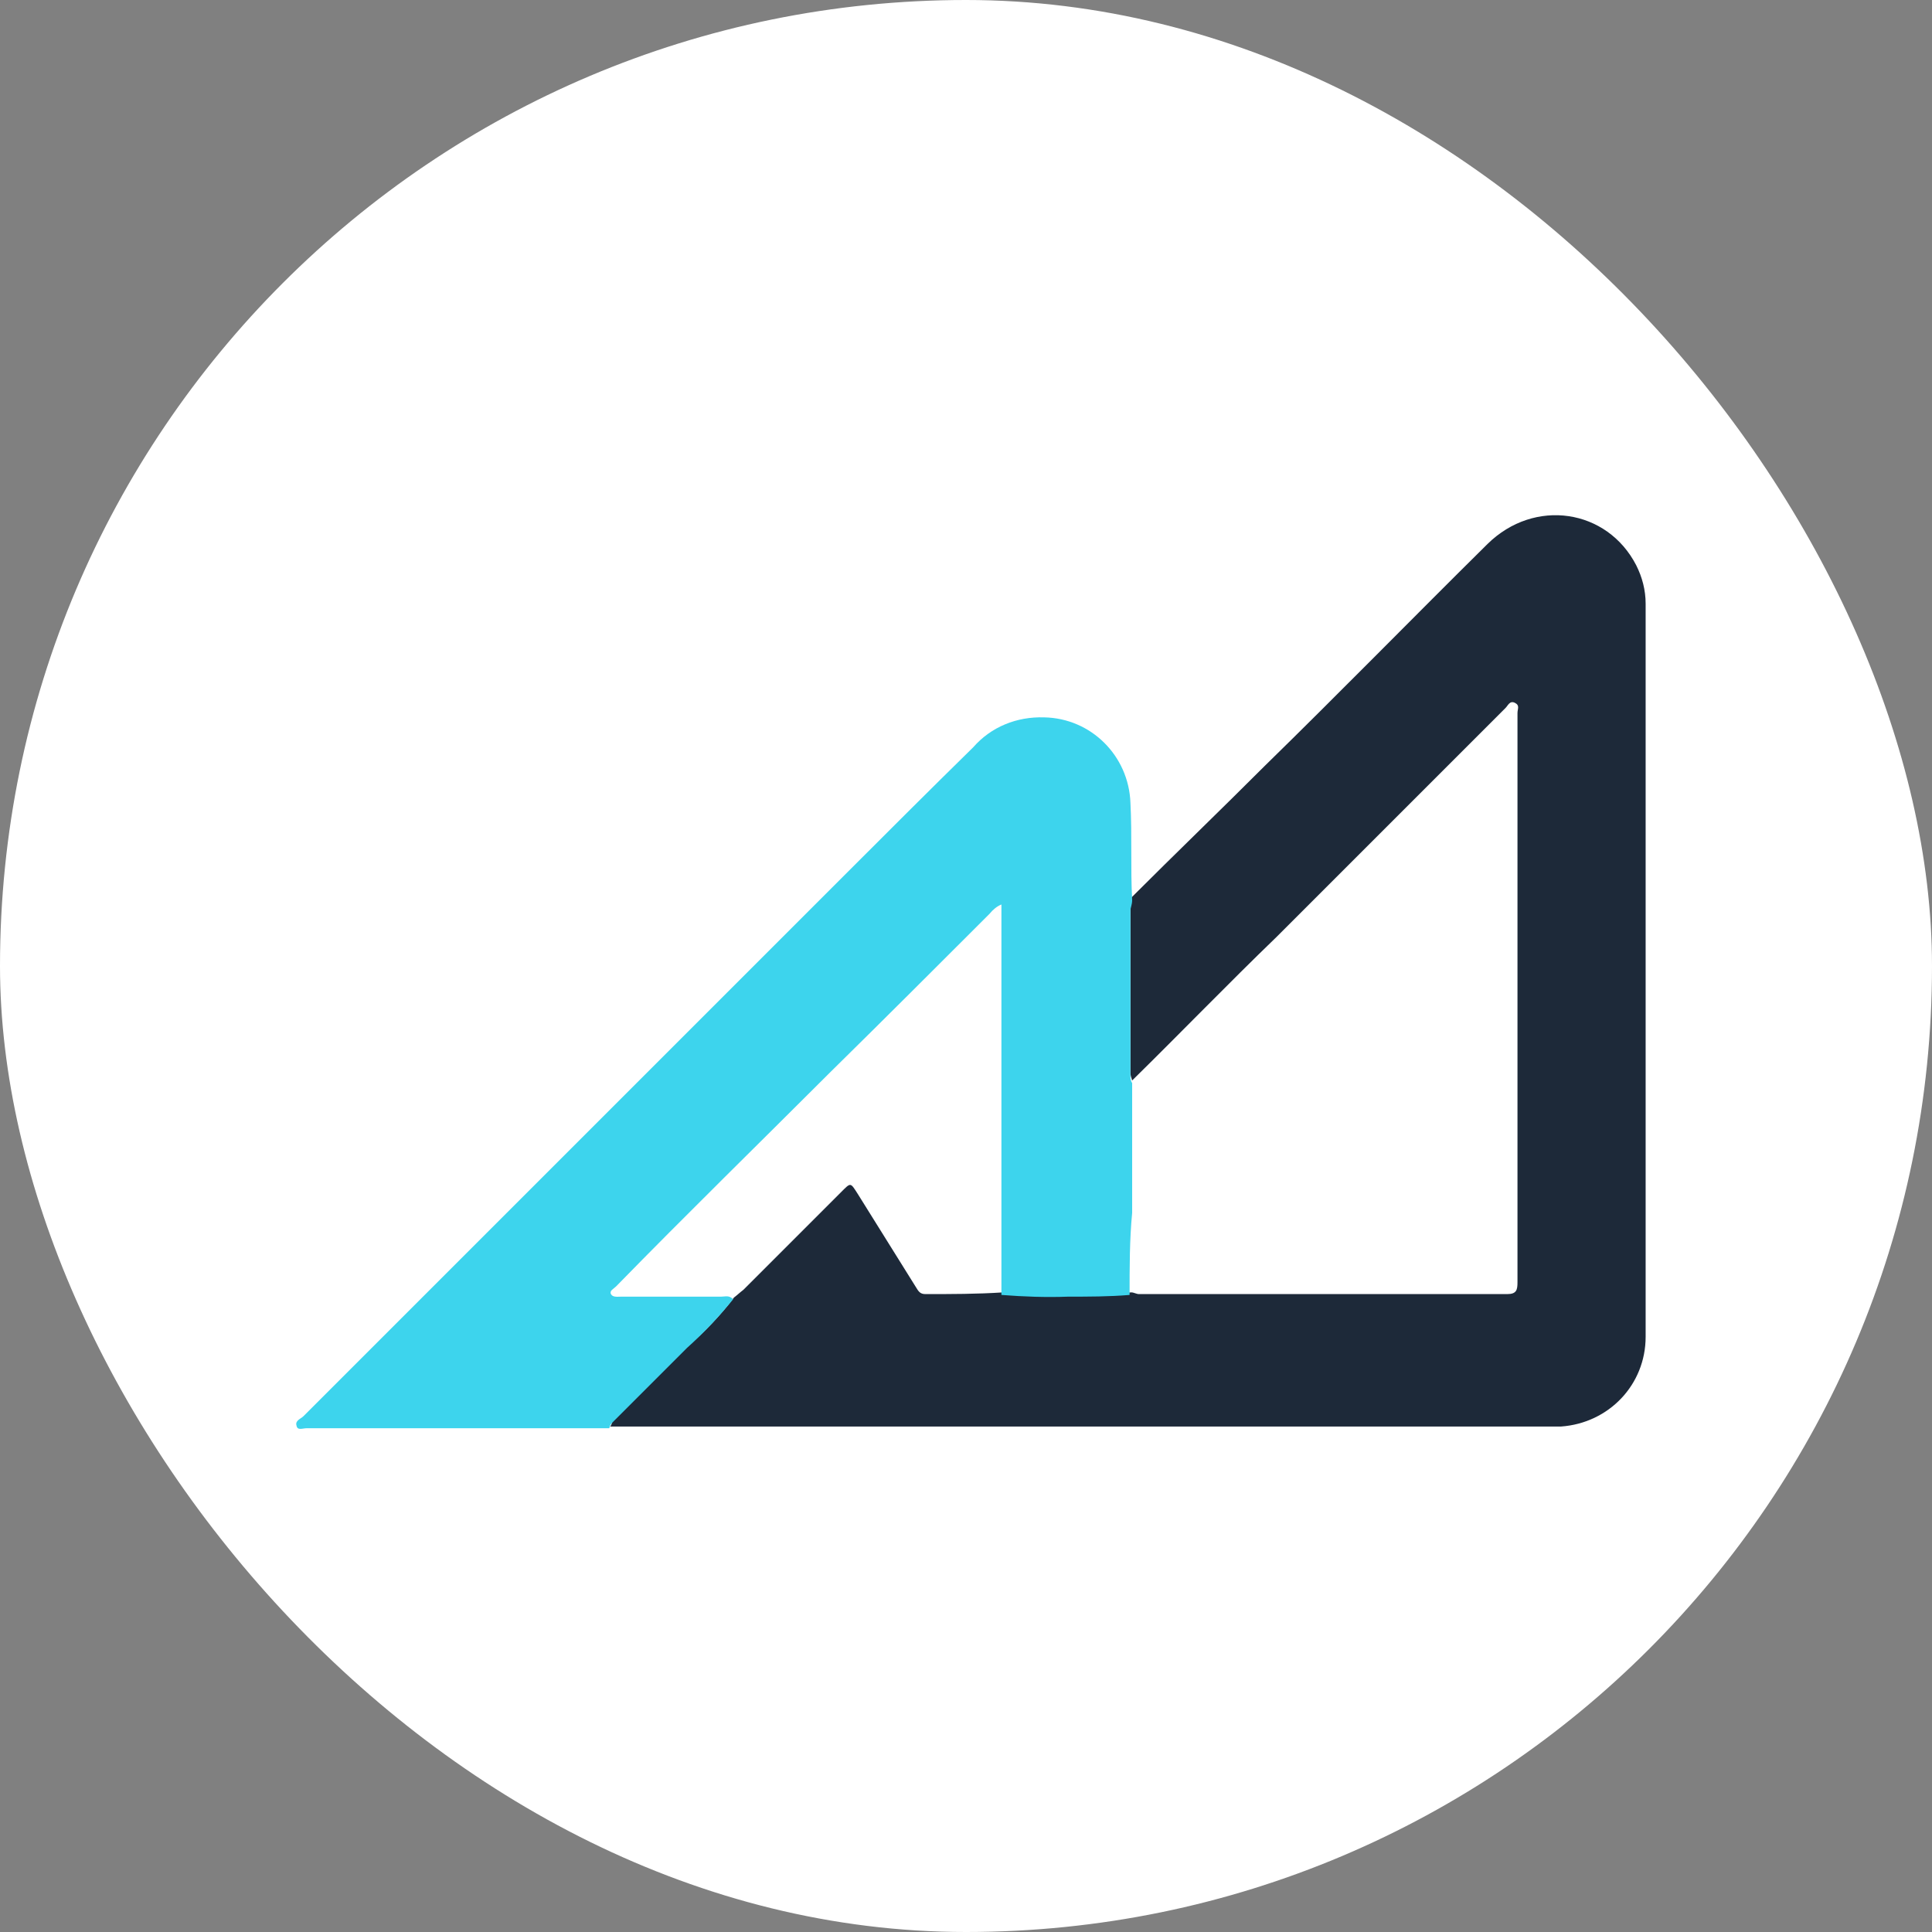 <svg width="150" height="150" viewBox="0 0 150 150" fill="none" xmlns="http://www.w3.org/2000/svg">
<rect x="0" y="0" width="150" height="150" fill="#808080" stroke="none"/>
<rect width="150" height="150" rx="75" fill="white"/>
<path d="M87.767 69.76C91.216 66.31 94.732 62.927 98.181 59.477C104.019 53.773 109.724 47.935 115.495 42.23C119.143 38.648 124.782 39.511 127.037 43.889C127.502 44.817 127.767 45.812 127.767 46.874V103.789C127.767 107.504 124.915 110.489 121.2 110.755H47.368C47.501 110.622 47.501 110.423 47.568 110.357L53.405 104.519C54.732 103.391 55.926 102.131 56.987 100.738C57.252 100.539 57.452 100.34 57.717 100.141L65.279 92.579C66.075 91.783 66.009 91.783 66.606 92.712C68.132 95.166 69.591 97.488 71.117 99.942C71.316 100.274 71.448 100.473 71.846 100.473C73.903 100.473 75.826 100.473 77.883 100.34C79.608 100.473 81.332 100.539 83.057 100.473C84.649 100.539 86.241 100.473 87.833 100.34C88.032 100.34 88.231 100.473 88.43 100.473H117.021C117.75 100.473 117.817 100.141 117.817 99.544V55.365C117.817 55.033 118.016 54.768 117.618 54.569C117.22 54.37 117.087 54.768 116.888 54.967L99.11 72.745C95.329 76.393 91.681 80.174 87.899 83.889C87.833 83.69 87.767 83.491 87.767 83.292V70.423C87.7 70.356 87.7 70.025 87.767 69.76Z" fill="#1D2939"/>
<path d="M87.7 100.539C86.108 100.672 84.516 100.672 82.924 100.672C81.2 100.738 79.475 100.672 77.75 100.539V70.224C77.418 70.356 77.087 70.622 76.822 70.954C72.709 75.066 68.662 79.113 64.483 83.225C58.977 88.731 53.339 94.237 47.833 99.876C47.634 100.075 47.302 100.207 47.435 100.473C47.568 100.738 47.966 100.672 48.231 100.672H55.992C56.324 100.672 56.589 100.539 56.921 100.871C55.859 102.197 54.665 103.458 53.339 104.652L47.501 110.489C47.368 110.622 47.368 110.688 47.302 110.887H23.82C23.488 110.887 23.09 111.086 23.023 110.688C22.891 110.29 23.355 110.158 23.554 109.959L65.478 68.035C68.861 64.652 72.178 61.335 75.561 58.018C76.954 56.426 78.944 55.63 81.067 55.696C84.715 55.763 87.634 58.681 87.767 62.33C87.9 64.917 87.767 67.305 87.9 69.892C87.9 70.224 87.767 70.489 87.767 70.688V83.491C87.767 83.69 87.767 83.889 87.9 84.088V94.171C87.7 96.227 87.7 98.416 87.7 100.539Z" fill="#3DD4ED"/>
</svg>
